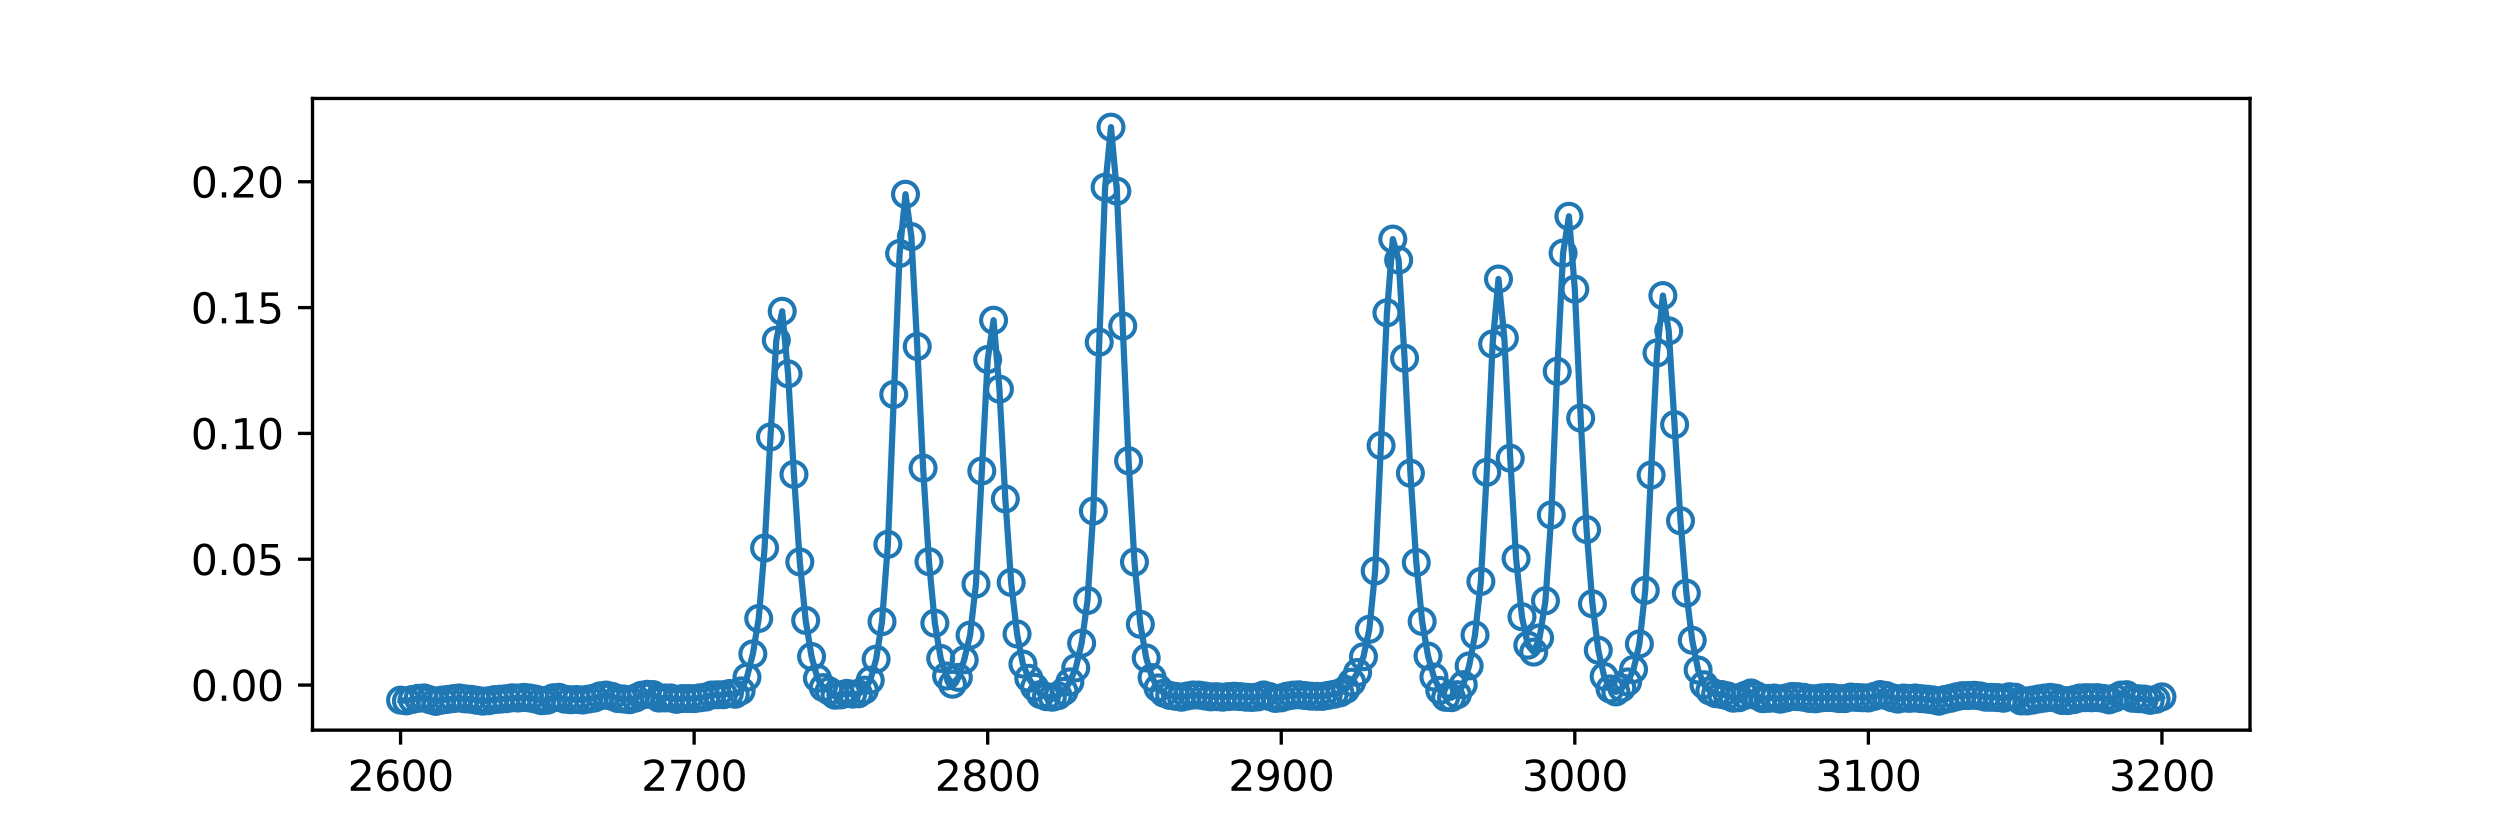 <?xml version="1.0" encoding="utf-8" standalone="no"?>
<!DOCTYPE svg PUBLIC "-//W3C//DTD SVG 1.1//EN"
  "http://www.w3.org/Graphics/SVG/1.1/DTD/svg11.dtd">
<svg xmlns:xlink="http://www.w3.org/1999/xlink" width="601.2pt" height="197.28pt" viewBox="0 0 601.2 197.28" xmlns="http://www.w3.org/2000/svg" version="1.1">
 <defs>
  <style type="text/css">*{stroke-linejoin: round; stroke-linecap: butt}</style>
 </defs>
 <g id="figure_1">
  <g id="patch_1">
   <path d="M 0 197.28 
L 601.2 197.28 
L 601.2 0 
L 0 0 
z
" style="fill: #ffffff"/>
  </g>
  <g id="axes_1">
   <g id="patch_2">
    <path d="M 75.15 175.579 
L 541.08 175.579 
L 541.08 23.674 
L 75.15 23.674 
z
" style="fill: #ffffff"/>
   </g>
   <g id="matplotlib.axis_1">
    <g id="xtick_1">
     <g id="line2d_1">
      <defs>
       <path id="m919a2a0fc0" d="M 0 0 
L 0 3.5 
" style="stroke: #000000; stroke-width: 0.8"/>
      </defs>
      <g>
       <use xlink:href="#m919a2a0fc0" x="96.329" y="175.579" style="stroke: #000000; stroke-width: 0.8"/>
      </g>
     </g>
     <g id="text_1">
      <!-- 2600 -->
      <g transform="translate(83.604 190.178)scale(0.1 -0.1)">
       <defs>
        <path id="DejaVuSans-32" d="M 1228 531 
L 3431 531 
L 3431 0 
L 469 0 
L 469 531 
Q 828 903 1448 1529 
Q 2069 2156 2228 2338 
Q 2531 2678 2651 2914 
Q 2772 3150 2772 3378 
Q 2772 3750 2511 3984 
Q 2250 4219 1831 4219 
Q 1534 4219 1204 4116 
Q 875 4013 500 3803 
L 500 4441 
Q 881 4594 1212 4672 
Q 1544 4750 1819 4750 
Q 2544 4750 2975 4387 
Q 3406 4025 3406 3419 
Q 3406 3131 3298 2873 
Q 3191 2616 2906 2266 
Q 2828 2175 2409 1742 
Q 1991 1309 1228 531 
z
" transform="scale(0.016)"/>
        <path id="DejaVuSans-36" d="M 2113 2584 
Q 1688 2584 1439 2293 
Q 1191 2003 1191 1497 
Q 1191 994 1439 701 
Q 1688 409 2113 409 
Q 2538 409 2786 701 
Q 3034 994 3034 1497 
Q 3034 2003 2786 2293 
Q 2538 2584 2113 2584 
z
M 3366 4563 
L 3366 3988 
Q 3128 4100 2886 4159 
Q 2644 4219 2406 4219 
Q 1781 4219 1451 3797 
Q 1122 3375 1075 2522 
Q 1259 2794 1537 2939 
Q 1816 3084 2150 3084 
Q 2853 3084 3261 2657 
Q 3669 2231 3669 1497 
Q 3669 778 3244 343 
Q 2819 -91 2113 -91 
Q 1303 -91 875 529 
Q 447 1150 447 2328 
Q 447 3434 972 4092 
Q 1497 4750 2381 4750 
Q 2619 4750 2861 4703 
Q 3103 4656 3366 4563 
z
" transform="scale(0.016)"/>
        <path id="DejaVuSans-30" d="M 2034 4250 
Q 1547 4250 1301 3770 
Q 1056 3291 1056 2328 
Q 1056 1369 1301 889 
Q 1547 409 2034 409 
Q 2525 409 2770 889 
Q 3016 1369 3016 2328 
Q 3016 3291 2770 3770 
Q 2525 4250 2034 4250 
z
M 2034 4750 
Q 2819 4750 3233 4129 
Q 3647 3509 3647 2328 
Q 3647 1150 3233 529 
Q 2819 -91 2034 -91 
Q 1250 -91 836 529 
Q 422 1150 422 2328 
Q 422 3509 836 4129 
Q 1250 4750 2034 4750 
z
" transform="scale(0.016)"/>
       </defs>
       <use xlink:href="#DejaVuSans-32"/>
       <use xlink:href="#DejaVuSans-36" x="63.623"/>
       <use xlink:href="#DejaVuSans-30" x="127.246"/>
       <use xlink:href="#DejaVuSans-30" x="190.869"/>
      </g>
     </g>
    </g>
    <g id="xtick_2">
     <g id="line2d_2">
      <g>
       <use xlink:href="#m919a2a0fc0" x="166.924" y="175.579" style="stroke: #000000; stroke-width: 0.8"/>
      </g>
     </g>
     <g id="text_2">
      <!-- 2700 -->
      <g transform="translate(154.199 190.178)scale(0.1 -0.1)">
       <defs>
        <path id="DejaVuSans-37" d="M 525 4666 
L 3525 4666 
L 3525 4397 
L 1831 0 
L 1172 0 
L 2766 4134 
L 525 4134 
L 525 4666 
z
" transform="scale(0.016)"/>
       </defs>
       <use xlink:href="#DejaVuSans-32"/>
       <use xlink:href="#DejaVuSans-37" x="63.623"/>
       <use xlink:href="#DejaVuSans-30" x="127.246"/>
       <use xlink:href="#DejaVuSans-30" x="190.869"/>
      </g>
     </g>
    </g>
    <g id="xtick_3">
     <g id="line2d_3">
      <g>
       <use xlink:href="#m919a2a0fc0" x="237.52" y="175.579" style="stroke: #000000; stroke-width: 0.8"/>
      </g>
     </g>
     <g id="text_3">
      <!-- 2800 -->
      <g transform="translate(224.795 190.178)scale(0.1 -0.1)">
       <defs>
        <path id="DejaVuSans-38" d="M 2034 2216 
Q 1584 2216 1326 1975 
Q 1069 1734 1069 1313 
Q 1069 891 1326 650 
Q 1584 409 2034 409 
Q 2484 409 2743 651 
Q 3003 894 3003 1313 
Q 3003 1734 2745 1975 
Q 2488 2216 2034 2216 
z
M 1403 2484 
Q 997 2584 770 2862 
Q 544 3141 544 3541 
Q 544 4100 942 4425 
Q 1341 4750 2034 4750 
Q 2731 4750 3128 4425 
Q 3525 4100 3525 3541 
Q 3525 3141 3298 2862 
Q 3072 2584 2669 2484 
Q 3125 2378 3379 2068 
Q 3634 1759 3634 1313 
Q 3634 634 3220 271 
Q 2806 -91 2034 -91 
Q 1263 -91 848 271 
Q 434 634 434 1313 
Q 434 1759 690 2068 
Q 947 2378 1403 2484 
z
M 1172 3481 
Q 1172 3119 1398 2916 
Q 1625 2713 2034 2713 
Q 2441 2713 2670 2916 
Q 2900 3119 2900 3481 
Q 2900 3844 2670 4047 
Q 2441 4250 2034 4250 
Q 1625 4250 1398 4047 
Q 1172 3844 1172 3481 
z
" transform="scale(0.016)"/>
       </defs>
       <use xlink:href="#DejaVuSans-32"/>
       <use xlink:href="#DejaVuSans-38" x="63.623"/>
       <use xlink:href="#DejaVuSans-30" x="127.246"/>
       <use xlink:href="#DejaVuSans-30" x="190.869"/>
      </g>
     </g>
    </g>
    <g id="xtick_4">
     <g id="line2d_4">
      <g>
       <use xlink:href="#m919a2a0fc0" x="308.115" y="175.579" style="stroke: #000000; stroke-width: 0.8"/>
      </g>
     </g>
     <g id="text_4">
      <!-- 2900 -->
      <g transform="translate(295.39 190.178)scale(0.1 -0.1)">
       <defs>
        <path id="DejaVuSans-39" d="M 703 97 
L 703 672 
Q 941 559 1184 500 
Q 1428 441 1663 441 
Q 2288 441 2617 861 
Q 2947 1281 2994 2138 
Q 2813 1869 2534 1725 
Q 2256 1581 1919 1581 
Q 1219 1581 811 2004 
Q 403 2428 403 3163 
Q 403 3881 828 4315 
Q 1253 4750 1959 4750 
Q 2769 4750 3195 4129 
Q 3622 3509 3622 2328 
Q 3622 1225 3098 567 
Q 2575 -91 1691 -91 
Q 1453 -91 1209 -44 
Q 966 3 703 97 
z
M 1959 2075 
Q 2384 2075 2632 2365 
Q 2881 2656 2881 3163 
Q 2881 3666 2632 3958 
Q 2384 4250 1959 4250 
Q 1534 4250 1286 3958 
Q 1038 3666 1038 3163 
Q 1038 2656 1286 2365 
Q 1534 2075 1959 2075 
z
" transform="scale(0.016)"/>
       </defs>
       <use xlink:href="#DejaVuSans-32"/>
       <use xlink:href="#DejaVuSans-39" x="63.623"/>
       <use xlink:href="#DejaVuSans-30" x="127.246"/>
       <use xlink:href="#DejaVuSans-30" x="190.869"/>
      </g>
     </g>
    </g>
    <g id="xtick_5">
     <g id="line2d_5">
      <g>
       <use xlink:href="#m919a2a0fc0" x="378.71" y="175.579" style="stroke: #000000; stroke-width: 0.8"/>
      </g>
     </g>
     <g id="text_5">
      <!-- 3000 -->
      <g transform="translate(365.985 190.178)scale(0.1 -0.1)">
       <defs>
        <path id="DejaVuSans-33" d="M 2597 2516 
Q 3050 2419 3304 2112 
Q 3559 1806 3559 1356 
Q 3559 666 3084 287 
Q 2609 -91 1734 -91 
Q 1441 -91 1130 -33 
Q 819 25 488 141 
L 488 750 
Q 750 597 1062 519 
Q 1375 441 1716 441 
Q 2309 441 2620 675 
Q 2931 909 2931 1356 
Q 2931 1769 2642 2001 
Q 2353 2234 1838 2234 
L 1294 2234 
L 1294 2753 
L 1863 2753 
Q 2328 2753 2575 2939 
Q 2822 3125 2822 3475 
Q 2822 3834 2567 4026 
Q 2313 4219 1838 4219 
Q 1578 4219 1281 4162 
Q 984 4106 628 3988 
L 628 4550 
Q 988 4650 1302 4700 
Q 1616 4750 1894 4750 
Q 2613 4750 3031 4423 
Q 3450 4097 3450 3541 
Q 3450 3153 3228 2886 
Q 3006 2619 2597 2516 
z
" transform="scale(0.016)"/>
       </defs>
       <use xlink:href="#DejaVuSans-33"/>
       <use xlink:href="#DejaVuSans-30" x="63.623"/>
       <use xlink:href="#DejaVuSans-30" x="127.246"/>
       <use xlink:href="#DejaVuSans-30" x="190.869"/>
      </g>
     </g>
    </g>
    <g id="xtick_6">
     <g id="line2d_6">
      <g>
       <use xlink:href="#m919a2a0fc0" x="449.306" y="175.579" style="stroke: #000000; stroke-width: 0.8"/>
      </g>
     </g>
     <g id="text_6">
      <!-- 3100 -->
      <g transform="translate(436.581 190.178)scale(0.1 -0.1)">
       <defs>
        <path id="DejaVuSans-31" d="M 794 531 
L 1825 531 
L 1825 4091 
L 703 3866 
L 703 4441 
L 1819 4666 
L 2450 4666 
L 2450 531 
L 3481 531 
L 3481 0 
L 794 0 
L 794 531 
z
" transform="scale(0.016)"/>
       </defs>
       <use xlink:href="#DejaVuSans-33"/>
       <use xlink:href="#DejaVuSans-31" x="63.623"/>
       <use xlink:href="#DejaVuSans-30" x="127.246"/>
       <use xlink:href="#DejaVuSans-30" x="190.869"/>
      </g>
     </g>
    </g>
    <g id="xtick_7">
     <g id="line2d_7">
      <g>
       <use xlink:href="#m919a2a0fc0" x="519.901" y="175.579" style="stroke: #000000; stroke-width: 0.8"/>
      </g>
     </g>
     <g id="text_7">
      <!-- 3200 -->
      <g transform="translate(507.176 190.178)scale(0.1 -0.1)">
       <use xlink:href="#DejaVuSans-33"/>
       <use xlink:href="#DejaVuSans-32" x="63.623"/>
       <use xlink:href="#DejaVuSans-30" x="127.246"/>
       <use xlink:href="#DejaVuSans-30" x="190.869"/>
      </g>
     </g>
    </g>
   </g>
   <g id="matplotlib.axis_2">
    <g id="ytick_1">
     <g id="line2d_8">
      <defs>
       <path id="mb3d30b6d94" d="M 0 0 
L -3.5 0 
" style="stroke: #000000; stroke-width: 0.8"/>
      </defs>
      <g>
       <use xlink:href="#mb3d30b6d94" x="75.15" y="164.743" style="stroke: #000000; stroke-width: 0.8"/>
      </g>
     </g>
     <g id="text_8">
      <!-- 0.00 -->
      <g transform="translate(45.884 168.542)scale(0.1 -0.1)">
       <defs>
        <path id="DejaVuSans-2e" d="M 684 794 
L 1344 794 
L 1344 0 
L 684 0 
L 684 794 
z
" transform="scale(0.016)"/>
       </defs>
       <use xlink:href="#DejaVuSans-30"/>
       <use xlink:href="#DejaVuSans-2e" x="63.623"/>
       <use xlink:href="#DejaVuSans-30" x="95.41"/>
       <use xlink:href="#DejaVuSans-30" x="159.033"/>
      </g>
     </g>
    </g>
    <g id="ytick_2">
     <g id="line2d_9">
      <g>
       <use xlink:href="#mb3d30b6d94" x="75.15" y="134.485" style="stroke: #000000; stroke-width: 0.8"/>
      </g>
     </g>
     <g id="text_9">
      <!-- 0.05 -->
      <g transform="translate(45.884 138.284)scale(0.1 -0.1)">
       <defs>
        <path id="DejaVuSans-35" d="M 691 4666 
L 3169 4666 
L 3169 4134 
L 1269 4134 
L 1269 2991 
Q 1406 3038 1543 3061 
Q 1681 3084 1819 3084 
Q 2600 3084 3056 2656 
Q 3513 2228 3513 1497 
Q 3513 744 3044 326 
Q 2575 -91 1722 -91 
Q 1428 -91 1123 -41 
Q 819 9 494 109 
L 494 744 
Q 775 591 1075 516 
Q 1375 441 1709 441 
Q 2250 441 2565 725 
Q 2881 1009 2881 1497 
Q 2881 1984 2565 2268 
Q 2250 2553 1709 2553 
Q 1456 2553 1204 2497 
Q 953 2441 691 2322 
L 691 4666 
z
" transform="scale(0.016)"/>
       </defs>
       <use xlink:href="#DejaVuSans-30"/>
       <use xlink:href="#DejaVuSans-2e" x="63.623"/>
       <use xlink:href="#DejaVuSans-30" x="95.41"/>
       <use xlink:href="#DejaVuSans-35" x="159.033"/>
      </g>
     </g>
    </g>
    <g id="ytick_3">
     <g id="line2d_10">
      <g>
       <use xlink:href="#mb3d30b6d94" x="75.15" y="104.226" style="stroke: #000000; stroke-width: 0.8"/>
      </g>
     </g>
     <g id="text_10">
      <!-- 0.10 -->
      <g transform="translate(45.884 108.026)scale(0.1 -0.1)">
       <use xlink:href="#DejaVuSans-30"/>
       <use xlink:href="#DejaVuSans-2e" x="63.623"/>
       <use xlink:href="#DejaVuSans-31" x="95.41"/>
       <use xlink:href="#DejaVuSans-30" x="159.033"/>
      </g>
     </g>
    </g>
    <g id="ytick_4">
     <g id="line2d_11">
      <g>
       <use xlink:href="#mb3d30b6d94" x="75.15" y="73.968" style="stroke: #000000; stroke-width: 0.8"/>
      </g>
     </g>
     <g id="text_11">
      <!-- 0.15 -->
      <g transform="translate(45.884 77.767)scale(0.1 -0.1)">
       <use xlink:href="#DejaVuSans-30"/>
       <use xlink:href="#DejaVuSans-2e" x="63.623"/>
       <use xlink:href="#DejaVuSans-31" x="95.41"/>
       <use xlink:href="#DejaVuSans-35" x="159.033"/>
      </g>
     </g>
    </g>
    <g id="ytick_5">
     <g id="line2d_12">
      <g>
       <use xlink:href="#mb3d30b6d94" x="75.15" y="43.71" style="stroke: #000000; stroke-width: 0.8"/>
      </g>
     </g>
     <g id="text_12">
      <!-- 0.20 -->
      <g transform="translate(45.884 47.509)scale(0.1 -0.1)">
       <use xlink:href="#DejaVuSans-30"/>
       <use xlink:href="#DejaVuSans-2e" x="63.623"/>
       <use xlink:href="#DejaVuSans-32" x="95.41"/>
       <use xlink:href="#DejaVuSans-30" x="159.033"/>
      </g>
     </g>
    </g>
   </g>
   <g id="line2d_13">
    <path d="M 96.329 168.368 
L 97.741 168.551 
L 100.564 167.929 
L 101.976 167.83 
L 104.8 168.674 
L 106.212 168.364 
L 110.448 167.844 
L 111.86 168.069 
L 113.272 168.159 
L 116.095 168.622 
L 117.507 168.513 
L 118.919 168.24 
L 125.979 167.703 
L 127.391 167.852 
L 128.803 168.114 
L 130.214 168.506 
L 131.626 168.389 
L 133.038 167.798 
L 134.45 167.694 
L 135.862 168.151 
L 137.274 168.279 
L 138.686 168.214 
L 140.098 168.341 
L 142.922 167.871 
L 144.334 167.323 
L 145.745 167.144 
L 147.157 167.45 
L 148.569 167.991 
L 151.393 168.269 
L 152.805 167.873 
L 154.217 167.199 
L 155.629 166.96 
L 157.041 167.025 
L 158.453 167.873 
L 161.276 167.843 
L 162.688 168.19 
L 164.1 167.98 
L 166.924 168.015 
L 169.748 167.627 
L 171.16 167.13 
L 173.984 167.076 
L 175.396 166.773 
L 176.807 166.96 
L 178.219 166.137 
L 179.631 162.858 
L 181.043 157.262 
L 182.455 148.737 
L 183.867 131.787 
L 185.279 105.08 
L 186.691 81.818 
L 188.103 74.854 
L 189.515 89.902 
L 190.927 114.074 
L 192.338 135.126 
L 193.75 149.192 
L 195.162 157.881 
L 196.574 163.108 
L 197.986 165.348 
L 199.398 166.155 
L 200.81 167.185 
L 202.222 167.121 
L 203.634 166.743 
L 205.046 166.929 
L 206.458 166.847 
L 207.869 165.963 
L 209.281 163.58 
L 210.693 158.52 
L 212.105 149.501 
L 213.517 130.904 
L 216.341 60.954 
L 217.753 46.71 
L 219.165 56.901 
L 220.577 83.324 
L 221.989 112.567 
L 223.4 135.066 
L 224.812 149.856 
L 226.224 158.337 
L 227.636 162.561 
L 229.048 164.545 
L 230.46 162.899 
L 231.872 158.674 
L 233.284 152.73 
L 234.696 140.446 
L 237.52 86.45 
L 238.931 77.009 
L 240.343 93.583 
L 241.755 119.985 
L 243.167 140.062 
L 244.579 152.446 
L 245.991 159.693 
L 247.403 163.108 
L 248.815 165.276 
L 250.227 167.026 
L 251.639 167.544 
L 253.051 167.673 
L 254.462 167.311 
L 255.874 166.265 
L 257.286 163.983 
L 258.698 160.614 
L 260.11 154.676 
L 261.522 144.416 
L 262.934 122.882 
L 264.346 82.296 
L 265.758 45.027 
L 267.17 30.578 
L 268.582 45.963 
L 271.405 110.809 
L 272.817 135.157 
L 274.229 150.133 
L 275.641 158.225 
L 277.053 162.939 
L 278.465 165.43 
L 279.877 166.693 
L 281.289 167.232 
L 284.113 167.673 
L 286.936 167.125 
L 288.348 167.154 
L 291.172 167.589 
L 292.584 167.535 
L 293.996 167.666 
L 296.82 167.42 
L 301.055 167.726 
L 302.467 167.607 
L 303.879 167.114 
L 306.703 167.964 
L 308.115 167.822 
L 309.527 167.407 
L 310.939 167.167 
L 312.351 167.081 
L 315.175 167.414 
L 317.998 167.465 
L 322.234 166.634 
L 323.646 165.815 
L 325.058 164.054 
L 326.47 161.727 
L 327.882 157.929 
L 329.294 151.336 
L 330.706 137.307 
L 333.529 75.228 
L 334.941 57.496 
L 336.353 62.536 
L 337.765 86.135 
L 339.177 113.801 
L 340.589 135.276 
L 342.001 149.441 
L 343.413 157.767 
L 344.825 162.803 
L 346.237 166.029 
L 347.648 167.702 
L 349.06 167.778 
L 350.472 167.051 
L 351.884 164.643 
L 353.296 160.135 
L 354.708 152.698 
L 356.12 139.828 
L 357.532 113.588 
L 358.944 82.721 
L 360.356 67.096 
L 361.768 81.3 
L 363.179 110.185 
L 364.591 134.305 
L 366.003 148.319 
L 367.415 155.158 
L 368.827 156.819 
L 370.239 153.398 
L 371.651 144.478 
L 373.063 123.827 
L 374.475 89.302 
L 375.887 60.869 
L 377.299 52.009 
L 378.71 69.536 
L 380.122 100.533 
L 381.534 127.341 
L 382.946 145.202 
L 384.358 156.356 
L 385.77 162.664 
L 387.182 165.669 
L 388.594 166.4 
L 390.006 165.435 
L 391.418 163.992 
L 392.83 160.981 
L 394.241 154.849 
L 395.653 141.971 
L 398.477 84.869 
L 399.889 71.082 
L 401.301 79.567 
L 404.125 125.231 
L 405.537 142.641 
L 406.949 153.972 
L 408.361 161.117 
L 409.772 164.667 
L 411.184 166.163 
L 412.596 166.814 
L 414.008 167.009 
L 415.42 167.341 
L 416.832 167.903 
L 418.244 167.792 
L 421.068 166.638 
L 423.892 168.021 
L 426.715 167.858 
L 428.127 168.14 
L 430.951 167.472 
L 433.775 167.684 
L 435.187 167.974 
L 436.599 168.049 
L 438.011 167.819 
L 439.423 167.742 
L 440.834 167.781 
L 442.246 167.998 
L 443.658 168.003 
L 445.07 167.625 
L 449.306 167.845 
L 452.13 167.019 
L 453.542 167.25 
L 454.954 167.77 
L 456.365 168.127 
L 457.777 167.861 
L 459.189 167.949 
L 460.601 167.844 
L 466.249 168.635 
L 467.661 168.22 
L 471.896 167.282 
L 474.72 167.201 
L 476.132 167.341 
L 477.544 167.675 
L 480.368 167.75 
L 481.78 167.915 
L 483.192 167.543 
L 484.604 167.663 
L 486.016 168.559 
L 487.427 168.578 
L 493.075 167.698 
L 494.487 167.902 
L 495.899 168.456 
L 497.311 168.491 
L 498.723 168.249 
L 500.135 167.851 
L 502.958 167.803 
L 504.37 167.759 
L 505.782 167.942 
L 507.194 168.308 
L 508.606 167.827 
L 510.018 167.154 
L 511.43 167.057 
L 512.842 167.921 
L 515.666 168.108 
L 517.078 168.424 
L 518.489 168.172 
L 519.901 167.576 
L 519.901 167.576 
" clip-path="url(#pe027b6ba49)" style="fill: none; stroke: #1f77b4; stroke-width: 1.5; stroke-linecap: square"/>
    <defs>
     <path id="m8b5e054d2e" d="M 0 3 
C 0.796 3 1.559 2.684 2.121 2.121 
C 2.684 1.559 3 0.796 3 0 
C 3 -0.796 2.684 -1.559 2.121 -2.121 
C 1.559 -2.684 0.796 -3 0 -3 
C -0.796 -3 -1.559 -2.684 -2.121 -2.121 
C -2.684 -1.559 -3 -0.796 -3 0 
C -3 0.796 -2.684 1.559 -2.121 2.121 
C -1.559 2.684 -0.796 3 0 3 
z
" style="stroke: #1f77b4"/>
    </defs>
    <g clip-path="url(#pe027b6ba49)">
     <use xlink:href="#m8b5e054d2e" x="96.329" y="168.368" style="fill-opacity: 0; stroke: #1f77b4"/>
     <use xlink:href="#m8b5e054d2e" x="97.741" y="168.551" style="fill-opacity: 0; stroke: #1f77b4"/>
     <use xlink:href="#m8b5e054d2e" x="99.152" y="168.204" style="fill-opacity: 0; stroke: #1f77b4"/>
     <use xlink:href="#m8b5e054d2e" x="100.564" y="167.929" style="fill-opacity: 0; stroke: #1f77b4"/>
     <use xlink:href="#m8b5e054d2e" x="101.976" y="167.83" style="fill-opacity: 0; stroke: #1f77b4"/>
     <use xlink:href="#m8b5e054d2e" x="103.388" y="168.282" style="fill-opacity: 0; stroke: #1f77b4"/>
     <use xlink:href="#m8b5e054d2e" x="104.8" y="168.674" style="fill-opacity: 0; stroke: #1f77b4"/>
     <use xlink:href="#m8b5e054d2e" x="106.212" y="168.364" style="fill-opacity: 0; stroke: #1f77b4"/>
     <use xlink:href="#m8b5e054d2e" x="107.624" y="168.193" style="fill-opacity: 0; stroke: #1f77b4"/>
     <use xlink:href="#m8b5e054d2e" x="109.036" y="167.998" style="fill-opacity: 0; stroke: #1f77b4"/>
     <use xlink:href="#m8b5e054d2e" x="110.448" y="167.844" style="fill-opacity: 0; stroke: #1f77b4"/>
     <use xlink:href="#m8b5e054d2e" x="111.86" y="168.069" style="fill-opacity: 0; stroke: #1f77b4"/>
     <use xlink:href="#m8b5e054d2e" x="113.272" y="168.159" style="fill-opacity: 0; stroke: #1f77b4"/>
     <use xlink:href="#m8b5e054d2e" x="114.683" y="168.403" style="fill-opacity: 0; stroke: #1f77b4"/>
     <use xlink:href="#m8b5e054d2e" x="116.095" y="168.622" style="fill-opacity: 0; stroke: #1f77b4"/>
     <use xlink:href="#m8b5e054d2e" x="117.507" y="168.513" style="fill-opacity: 0; stroke: #1f77b4"/>
     <use xlink:href="#m8b5e054d2e" x="118.919" y="168.24" style="fill-opacity: 0; stroke: #1f77b4"/>
     <use xlink:href="#m8b5e054d2e" x="120.331" y="168.128" style="fill-opacity: 0; stroke: #1f77b4"/>
     <use xlink:href="#m8b5e054d2e" x="121.743" y="168.028" style="fill-opacity: 0; stroke: #1f77b4"/>
     <use xlink:href="#m8b5e054d2e" x="123.155" y="167.801" style="fill-opacity: 0; stroke: #1f77b4"/>
     <use xlink:href="#m8b5e054d2e" x="124.567" y="167.866" style="fill-opacity: 0; stroke: #1f77b4"/>
     <use xlink:href="#m8b5e054d2e" x="125.979" y="167.703" style="fill-opacity: 0; stroke: #1f77b4"/>
     <use xlink:href="#m8b5e054d2e" x="127.391" y="167.852" style="fill-opacity: 0; stroke: #1f77b4"/>
     <use xlink:href="#m8b5e054d2e" x="128.803" y="168.114" style="fill-opacity: 0; stroke: #1f77b4"/>
     <use xlink:href="#m8b5e054d2e" x="130.214" y="168.506" style="fill-opacity: 0; stroke: #1f77b4"/>
     <use xlink:href="#m8b5e054d2e" x="131.626" y="168.389" style="fill-opacity: 0; stroke: #1f77b4"/>
     <use xlink:href="#m8b5e054d2e" x="133.038" y="167.798" style="fill-opacity: 0; stroke: #1f77b4"/>
     <use xlink:href="#m8b5e054d2e" x="134.45" y="167.694" style="fill-opacity: 0; stroke: #1f77b4"/>
     <use xlink:href="#m8b5e054d2e" x="135.862" y="168.151" style="fill-opacity: 0; stroke: #1f77b4"/>
     <use xlink:href="#m8b5e054d2e" x="137.274" y="168.279" style="fill-opacity: 0; stroke: #1f77b4"/>
     <use xlink:href="#m8b5e054d2e" x="138.686" y="168.214" style="fill-opacity: 0; stroke: #1f77b4"/>
     <use xlink:href="#m8b5e054d2e" x="140.098" y="168.341" style="fill-opacity: 0; stroke: #1f77b4"/>
     <use xlink:href="#m8b5e054d2e" x="141.51" y="168.117" style="fill-opacity: 0; stroke: #1f77b4"/>
     <use xlink:href="#m8b5e054d2e" x="142.922" y="167.871" style="fill-opacity: 0; stroke: #1f77b4"/>
     <use xlink:href="#m8b5e054d2e" x="144.334" y="167.323" style="fill-opacity: 0; stroke: #1f77b4"/>
     <use xlink:href="#m8b5e054d2e" x="145.745" y="167.144" style="fill-opacity: 0; stroke: #1f77b4"/>
     <use xlink:href="#m8b5e054d2e" x="147.157" y="167.45" style="fill-opacity: 0; stroke: #1f77b4"/>
     <use xlink:href="#m8b5e054d2e" x="148.569" y="167.991" style="fill-opacity: 0; stroke: #1f77b4"/>
     <use xlink:href="#m8b5e054d2e" x="149.981" y="168.102" style="fill-opacity: 0; stroke: #1f77b4"/>
     <use xlink:href="#m8b5e054d2e" x="151.393" y="168.269" style="fill-opacity: 0; stroke: #1f77b4"/>
     <use xlink:href="#m8b5e054d2e" x="152.805" y="167.873" style="fill-opacity: 0; stroke: #1f77b4"/>
     <use xlink:href="#m8b5e054d2e" x="154.217" y="167.199" style="fill-opacity: 0; stroke: #1f77b4"/>
     <use xlink:href="#m8b5e054d2e" x="155.629" y="166.96" style="fill-opacity: 0; stroke: #1f77b4"/>
     <use xlink:href="#m8b5e054d2e" x="157.041" y="167.025" style="fill-opacity: 0; stroke: #1f77b4"/>
     <use xlink:href="#m8b5e054d2e" x="158.453" y="167.873" style="fill-opacity: 0; stroke: #1f77b4"/>
     <use xlink:href="#m8b5e054d2e" x="159.865" y="167.841" style="fill-opacity: 0; stroke: #1f77b4"/>
     <use xlink:href="#m8b5e054d2e" x="161.276" y="167.843" style="fill-opacity: 0; stroke: #1f77b4"/>
     <use xlink:href="#m8b5e054d2e" x="162.688" y="168.19" style="fill-opacity: 0; stroke: #1f77b4"/>
     <use xlink:href="#m8b5e054d2e" x="164.1" y="167.98" style="fill-opacity: 0; stroke: #1f77b4"/>
     <use xlink:href="#m8b5e054d2e" x="165.512" y="167.985" style="fill-opacity: 0; stroke: #1f77b4"/>
     <use xlink:href="#m8b5e054d2e" x="166.924" y="168.015" style="fill-opacity: 0; stroke: #1f77b4"/>
     <use xlink:href="#m8b5e054d2e" x="168.336" y="167.809" style="fill-opacity: 0; stroke: #1f77b4"/>
     <use xlink:href="#m8b5e054d2e" x="169.748" y="167.627" style="fill-opacity: 0; stroke: #1f77b4"/>
     <use xlink:href="#m8b5e054d2e" x="171.16" y="167.13" style="fill-opacity: 0; stroke: #1f77b4"/>
     <use xlink:href="#m8b5e054d2e" x="172.572" y="167.082" style="fill-opacity: 0; stroke: #1f77b4"/>
     <use xlink:href="#m8b5e054d2e" x="173.984" y="167.076" style="fill-opacity: 0; stroke: #1f77b4"/>
     <use xlink:href="#m8b5e054d2e" x="175.396" y="166.773" style="fill-opacity: 0; stroke: #1f77b4"/>
     <use xlink:href="#m8b5e054d2e" x="176.807" y="166.96" style="fill-opacity: 0; stroke: #1f77b4"/>
     <use xlink:href="#m8b5e054d2e" x="178.219" y="166.137" style="fill-opacity: 0; stroke: #1f77b4"/>
     <use xlink:href="#m8b5e054d2e" x="179.631" y="162.858" style="fill-opacity: 0; stroke: #1f77b4"/>
     <use xlink:href="#m8b5e054d2e" x="181.043" y="157.262" style="fill-opacity: 0; stroke: #1f77b4"/>
     <use xlink:href="#m8b5e054d2e" x="182.455" y="148.737" style="fill-opacity: 0; stroke: #1f77b4"/>
     <use xlink:href="#m8b5e054d2e" x="183.867" y="131.787" style="fill-opacity: 0; stroke: #1f77b4"/>
     <use xlink:href="#m8b5e054d2e" x="185.279" y="105.08" style="fill-opacity: 0; stroke: #1f77b4"/>
     <use xlink:href="#m8b5e054d2e" x="186.691" y="81.818" style="fill-opacity: 0; stroke: #1f77b4"/>
     <use xlink:href="#m8b5e054d2e" x="188.103" y="74.854" style="fill-opacity: 0; stroke: #1f77b4"/>
     <use xlink:href="#m8b5e054d2e" x="189.515" y="89.902" style="fill-opacity: 0; stroke: #1f77b4"/>
     <use xlink:href="#m8b5e054d2e" x="190.927" y="114.074" style="fill-opacity: 0; stroke: #1f77b4"/>
     <use xlink:href="#m8b5e054d2e" x="192.338" y="135.126" style="fill-opacity: 0; stroke: #1f77b4"/>
     <use xlink:href="#m8b5e054d2e" x="193.75" y="149.192" style="fill-opacity: 0; stroke: #1f77b4"/>
     <use xlink:href="#m8b5e054d2e" x="195.162" y="157.881" style="fill-opacity: 0; stroke: #1f77b4"/>
     <use xlink:href="#m8b5e054d2e" x="196.574" y="163.108" style="fill-opacity: 0; stroke: #1f77b4"/>
     <use xlink:href="#m8b5e054d2e" x="197.986" y="165.348" style="fill-opacity: 0; stroke: #1f77b4"/>
     <use xlink:href="#m8b5e054d2e" x="199.398" y="166.155" style="fill-opacity: 0; stroke: #1f77b4"/>
     <use xlink:href="#m8b5e054d2e" x="200.81" y="167.185" style="fill-opacity: 0; stroke: #1f77b4"/>
     <use xlink:href="#m8b5e054d2e" x="202.222" y="167.121" style="fill-opacity: 0; stroke: #1f77b4"/>
     <use xlink:href="#m8b5e054d2e" x="203.634" y="166.743" style="fill-opacity: 0; stroke: #1f77b4"/>
     <use xlink:href="#m8b5e054d2e" x="205.046" y="166.929" style="fill-opacity: 0; stroke: #1f77b4"/>
     <use xlink:href="#m8b5e054d2e" x="206.458" y="166.847" style="fill-opacity: 0; stroke: #1f77b4"/>
     <use xlink:href="#m8b5e054d2e" x="207.869" y="165.963" style="fill-opacity: 0; stroke: #1f77b4"/>
     <use xlink:href="#m8b5e054d2e" x="209.281" y="163.58" style="fill-opacity: 0; stroke: #1f77b4"/>
     <use xlink:href="#m8b5e054d2e" x="210.693" y="158.52" style="fill-opacity: 0; stroke: #1f77b4"/>
     <use xlink:href="#m8b5e054d2e" x="212.105" y="149.501" style="fill-opacity: 0; stroke: #1f77b4"/>
     <use xlink:href="#m8b5e054d2e" x="213.517" y="130.904" style="fill-opacity: 0; stroke: #1f77b4"/>
     <use xlink:href="#m8b5e054d2e" x="214.929" y="94.853" style="fill-opacity: 0; stroke: #1f77b4"/>
     <use xlink:href="#m8b5e054d2e" x="216.341" y="60.954" style="fill-opacity: 0; stroke: #1f77b4"/>
     <use xlink:href="#m8b5e054d2e" x="217.753" y="46.71" style="fill-opacity: 0; stroke: #1f77b4"/>
     <use xlink:href="#m8b5e054d2e" x="219.165" y="56.901" style="fill-opacity: 0; stroke: #1f77b4"/>
     <use xlink:href="#m8b5e054d2e" x="220.577" y="83.324" style="fill-opacity: 0; stroke: #1f77b4"/>
     <use xlink:href="#m8b5e054d2e" x="221.989" y="112.567" style="fill-opacity: 0; stroke: #1f77b4"/>
     <use xlink:href="#m8b5e054d2e" x="223.4" y="135.066" style="fill-opacity: 0; stroke: #1f77b4"/>
     <use xlink:href="#m8b5e054d2e" x="224.812" y="149.856" style="fill-opacity: 0; stroke: #1f77b4"/>
     <use xlink:href="#m8b5e054d2e" x="226.224" y="158.337" style="fill-opacity: 0; stroke: #1f77b4"/>
     <use xlink:href="#m8b5e054d2e" x="227.636" y="162.561" style="fill-opacity: 0; stroke: #1f77b4"/>
     <use xlink:href="#m8b5e054d2e" x="229.048" y="164.545" style="fill-opacity: 0; stroke: #1f77b4"/>
     <use xlink:href="#m8b5e054d2e" x="230.46" y="162.899" style="fill-opacity: 0; stroke: #1f77b4"/>
     <use xlink:href="#m8b5e054d2e" x="231.872" y="158.674" style="fill-opacity: 0; stroke: #1f77b4"/>
     <use xlink:href="#m8b5e054d2e" x="233.284" y="152.73" style="fill-opacity: 0; stroke: #1f77b4"/>
     <use xlink:href="#m8b5e054d2e" x="234.696" y="140.446" style="fill-opacity: 0; stroke: #1f77b4"/>
     <use xlink:href="#m8b5e054d2e" x="236.108" y="113.261" style="fill-opacity: 0; stroke: #1f77b4"/>
     <use xlink:href="#m8b5e054d2e" x="237.52" y="86.45" style="fill-opacity: 0; stroke: #1f77b4"/>
     <use xlink:href="#m8b5e054d2e" x="238.931" y="77.009" style="fill-opacity: 0; stroke: #1f77b4"/>
     <use xlink:href="#m8b5e054d2e" x="240.343" y="93.583" style="fill-opacity: 0; stroke: #1f77b4"/>
     <use xlink:href="#m8b5e054d2e" x="241.755" y="119.985" style="fill-opacity: 0; stroke: #1f77b4"/>
     <use xlink:href="#m8b5e054d2e" x="243.167" y="140.062" style="fill-opacity: 0; stroke: #1f77b4"/>
     <use xlink:href="#m8b5e054d2e" x="244.579" y="152.446" style="fill-opacity: 0; stroke: #1f77b4"/>
     <use xlink:href="#m8b5e054d2e" x="245.991" y="159.693" style="fill-opacity: 0; stroke: #1f77b4"/>
     <use xlink:href="#m8b5e054d2e" x="247.403" y="163.108" style="fill-opacity: 0; stroke: #1f77b4"/>
     <use xlink:href="#m8b5e054d2e" x="248.815" y="165.276" style="fill-opacity: 0; stroke: #1f77b4"/>
     <use xlink:href="#m8b5e054d2e" x="250.227" y="167.026" style="fill-opacity: 0; stroke: #1f77b4"/>
     <use xlink:href="#m8b5e054d2e" x="251.639" y="167.544" style="fill-opacity: 0; stroke: #1f77b4"/>
     <use xlink:href="#m8b5e054d2e" x="253.051" y="167.673" style="fill-opacity: 0; stroke: #1f77b4"/>
     <use xlink:href="#m8b5e054d2e" x="254.462" y="167.311" style="fill-opacity: 0; stroke: #1f77b4"/>
     <use xlink:href="#m8b5e054d2e" x="255.874" y="166.265" style="fill-opacity: 0; stroke: #1f77b4"/>
     <use xlink:href="#m8b5e054d2e" x="257.286" y="163.983" style="fill-opacity: 0; stroke: #1f77b4"/>
     <use xlink:href="#m8b5e054d2e" x="258.698" y="160.614" style="fill-opacity: 0; stroke: #1f77b4"/>
     <use xlink:href="#m8b5e054d2e" x="260.11" y="154.676" style="fill-opacity: 0; stroke: #1f77b4"/>
     <use xlink:href="#m8b5e054d2e" x="261.522" y="144.416" style="fill-opacity: 0; stroke: #1f77b4"/>
     <use xlink:href="#m8b5e054d2e" x="262.934" y="122.882" style="fill-opacity: 0; stroke: #1f77b4"/>
     <use xlink:href="#m8b5e054d2e" x="264.346" y="82.296" style="fill-opacity: 0; stroke: #1f77b4"/>
     <use xlink:href="#m8b5e054d2e" x="265.758" y="45.027" style="fill-opacity: 0; stroke: #1f77b4"/>
     <use xlink:href="#m8b5e054d2e" x="267.17" y="30.578" style="fill-opacity: 0; stroke: #1f77b4"/>
     <use xlink:href="#m8b5e054d2e" x="268.582" y="45.963" style="fill-opacity: 0; stroke: #1f77b4"/>
     <use xlink:href="#m8b5e054d2e" x="269.993" y="78.399" style="fill-opacity: 0; stroke: #1f77b4"/>
     <use xlink:href="#m8b5e054d2e" x="271.405" y="110.809" style="fill-opacity: 0; stroke: #1f77b4"/>
     <use xlink:href="#m8b5e054d2e" x="272.817" y="135.157" style="fill-opacity: 0; stroke: #1f77b4"/>
     <use xlink:href="#m8b5e054d2e" x="274.229" y="150.133" style="fill-opacity: 0; stroke: #1f77b4"/>
     <use xlink:href="#m8b5e054d2e" x="275.641" y="158.225" style="fill-opacity: 0; stroke: #1f77b4"/>
     <use xlink:href="#m8b5e054d2e" x="277.053" y="162.939" style="fill-opacity: 0; stroke: #1f77b4"/>
     <use xlink:href="#m8b5e054d2e" x="278.465" y="165.43" style="fill-opacity: 0; stroke: #1f77b4"/>
     <use xlink:href="#m8b5e054d2e" x="279.877" y="166.693" style="fill-opacity: 0; stroke: #1f77b4"/>
     <use xlink:href="#m8b5e054d2e" x="281.289" y="167.232" style="fill-opacity: 0; stroke: #1f77b4"/>
     <use xlink:href="#m8b5e054d2e" x="282.701" y="167.452" style="fill-opacity: 0; stroke: #1f77b4"/>
     <use xlink:href="#m8b5e054d2e" x="284.113" y="167.673" style="fill-opacity: 0; stroke: #1f77b4"/>
     <use xlink:href="#m8b5e054d2e" x="285.524" y="167.363" style="fill-opacity: 0; stroke: #1f77b4"/>
     <use xlink:href="#m8b5e054d2e" x="286.936" y="167.125" style="fill-opacity: 0; stroke: #1f77b4"/>
     <use xlink:href="#m8b5e054d2e" x="288.348" y="167.154" style="fill-opacity: 0; stroke: #1f77b4"/>
     <use xlink:href="#m8b5e054d2e" x="289.76" y="167.366" style="fill-opacity: 0; stroke: #1f77b4"/>
     <use xlink:href="#m8b5e054d2e" x="291.172" y="167.589" style="fill-opacity: 0; stroke: #1f77b4"/>
     <use xlink:href="#m8b5e054d2e" x="292.584" y="167.535" style="fill-opacity: 0; stroke: #1f77b4"/>
     <use xlink:href="#m8b5e054d2e" x="293.996" y="167.666" style="fill-opacity: 0; stroke: #1f77b4"/>
     <use xlink:href="#m8b5e054d2e" x="295.408" y="167.518" style="fill-opacity: 0; stroke: #1f77b4"/>
     <use xlink:href="#m8b5e054d2e" x="296.82" y="167.42" style="fill-opacity: 0; stroke: #1f77b4"/>
     <use xlink:href="#m8b5e054d2e" x="298.232" y="167.514" style="fill-opacity: 0; stroke: #1f77b4"/>
     <use xlink:href="#m8b5e054d2e" x="299.644" y="167.666" style="fill-opacity: 0; stroke: #1f77b4"/>
     <use xlink:href="#m8b5e054d2e" x="301.055" y="167.726" style="fill-opacity: 0; stroke: #1f77b4"/>
     <use xlink:href="#m8b5e054d2e" x="302.467" y="167.607" style="fill-opacity: 0; stroke: #1f77b4"/>
     <use xlink:href="#m8b5e054d2e" x="303.879" y="167.114" style="fill-opacity: 0; stroke: #1f77b4"/>
     <use xlink:href="#m8b5e054d2e" x="305.291" y="167.503" style="fill-opacity: 0; stroke: #1f77b4"/>
     <use xlink:href="#m8b5e054d2e" x="306.703" y="167.964" style="fill-opacity: 0; stroke: #1f77b4"/>
     <use xlink:href="#m8b5e054d2e" x="308.115" y="167.822" style="fill-opacity: 0; stroke: #1f77b4"/>
     <use xlink:href="#m8b5e054d2e" x="309.527" y="167.407" style="fill-opacity: 0; stroke: #1f77b4"/>
     <use xlink:href="#m8b5e054d2e" x="310.939" y="167.167" style="fill-opacity: 0; stroke: #1f77b4"/>
     <use xlink:href="#m8b5e054d2e" x="312.351" y="167.081" style="fill-opacity: 0; stroke: #1f77b4"/>
     <use xlink:href="#m8b5e054d2e" x="313.763" y="167.26" style="fill-opacity: 0; stroke: #1f77b4"/>
     <use xlink:href="#m8b5e054d2e" x="315.175" y="167.414" style="fill-opacity: 0; stroke: #1f77b4"/>
     <use xlink:href="#m8b5e054d2e" x="316.586" y="167.451" style="fill-opacity: 0; stroke: #1f77b4"/>
     <use xlink:href="#m8b5e054d2e" x="317.998" y="167.465" style="fill-opacity: 0; stroke: #1f77b4"/>
     <use xlink:href="#m8b5e054d2e" x="319.41" y="167.224" style="fill-opacity: 0; stroke: #1f77b4"/>
     <use xlink:href="#m8b5e054d2e" x="320.822" y="166.957" style="fill-opacity: 0; stroke: #1f77b4"/>
     <use xlink:href="#m8b5e054d2e" x="322.234" y="166.634" style="fill-opacity: 0; stroke: #1f77b4"/>
     <use xlink:href="#m8b5e054d2e" x="323.646" y="165.815" style="fill-opacity: 0; stroke: #1f77b4"/>
     <use xlink:href="#m8b5e054d2e" x="325.058" y="164.054" style="fill-opacity: 0; stroke: #1f77b4"/>
     <use xlink:href="#m8b5e054d2e" x="326.47" y="161.727" style="fill-opacity: 0; stroke: #1f77b4"/>
     <use xlink:href="#m8b5e054d2e" x="327.882" y="157.929" style="fill-opacity: 0; stroke: #1f77b4"/>
     <use xlink:href="#m8b5e054d2e" x="329.294" y="151.336" style="fill-opacity: 0; stroke: #1f77b4"/>
     <use xlink:href="#m8b5e054d2e" x="330.706" y="137.307" style="fill-opacity: 0; stroke: #1f77b4"/>
     <use xlink:href="#m8b5e054d2e" x="332.117" y="107.148" style="fill-opacity: 0; stroke: #1f77b4"/>
     <use xlink:href="#m8b5e054d2e" x="333.529" y="75.228" style="fill-opacity: 0; stroke: #1f77b4"/>
     <use xlink:href="#m8b5e054d2e" x="334.941" y="57.496" style="fill-opacity: 0; stroke: #1f77b4"/>
     <use xlink:href="#m8b5e054d2e" x="336.353" y="62.536" style="fill-opacity: 0; stroke: #1f77b4"/>
     <use xlink:href="#m8b5e054d2e" x="337.765" y="86.135" style="fill-opacity: 0; stroke: #1f77b4"/>
     <use xlink:href="#m8b5e054d2e" x="339.177" y="113.801" style="fill-opacity: 0; stroke: #1f77b4"/>
     <use xlink:href="#m8b5e054d2e" x="340.589" y="135.276" style="fill-opacity: 0; stroke: #1f77b4"/>
     <use xlink:href="#m8b5e054d2e" x="342.001" y="149.441" style="fill-opacity: 0; stroke: #1f77b4"/>
     <use xlink:href="#m8b5e054d2e" x="343.413" y="157.767" style="fill-opacity: 0; stroke: #1f77b4"/>
     <use xlink:href="#m8b5e054d2e" x="344.825" y="162.803" style="fill-opacity: 0; stroke: #1f77b4"/>
     <use xlink:href="#m8b5e054d2e" x="346.237" y="166.029" style="fill-opacity: 0; stroke: #1f77b4"/>
     <use xlink:href="#m8b5e054d2e" x="347.648" y="167.702" style="fill-opacity: 0; stroke: #1f77b4"/>
     <use xlink:href="#m8b5e054d2e" x="349.06" y="167.778" style="fill-opacity: 0; stroke: #1f77b4"/>
     <use xlink:href="#m8b5e054d2e" x="350.472" y="167.051" style="fill-opacity: 0; stroke: #1f77b4"/>
     <use xlink:href="#m8b5e054d2e" x="351.884" y="164.643" style="fill-opacity: 0; stroke: #1f77b4"/>
     <use xlink:href="#m8b5e054d2e" x="353.296" y="160.135" style="fill-opacity: 0; stroke: #1f77b4"/>
     <use xlink:href="#m8b5e054d2e" x="354.708" y="152.698" style="fill-opacity: 0; stroke: #1f77b4"/>
     <use xlink:href="#m8b5e054d2e" x="356.12" y="139.828" style="fill-opacity: 0; stroke: #1f77b4"/>
     <use xlink:href="#m8b5e054d2e" x="357.532" y="113.588" style="fill-opacity: 0; stroke: #1f77b4"/>
     <use xlink:href="#m8b5e054d2e" x="358.944" y="82.721" style="fill-opacity: 0; stroke: #1f77b4"/>
     <use xlink:href="#m8b5e054d2e" x="360.356" y="67.096" style="fill-opacity: 0; stroke: #1f77b4"/>
     <use xlink:href="#m8b5e054d2e" x="361.768" y="81.3" style="fill-opacity: 0; stroke: #1f77b4"/>
     <use xlink:href="#m8b5e054d2e" x="363.179" y="110.185" style="fill-opacity: 0; stroke: #1f77b4"/>
     <use xlink:href="#m8b5e054d2e" x="364.591" y="134.305" style="fill-opacity: 0; stroke: #1f77b4"/>
     <use xlink:href="#m8b5e054d2e" x="366.003" y="148.319" style="fill-opacity: 0; stroke: #1f77b4"/>
     <use xlink:href="#m8b5e054d2e" x="367.415" y="155.158" style="fill-opacity: 0; stroke: #1f77b4"/>
     <use xlink:href="#m8b5e054d2e" x="368.827" y="156.819" style="fill-opacity: 0; stroke: #1f77b4"/>
     <use xlink:href="#m8b5e054d2e" x="370.239" y="153.398" style="fill-opacity: 0; stroke: #1f77b4"/>
     <use xlink:href="#m8b5e054d2e" x="371.651" y="144.478" style="fill-opacity: 0; stroke: #1f77b4"/>
     <use xlink:href="#m8b5e054d2e" x="373.063" y="123.827" style="fill-opacity: 0; stroke: #1f77b4"/>
     <use xlink:href="#m8b5e054d2e" x="374.475" y="89.302" style="fill-opacity: 0; stroke: #1f77b4"/>
     <use xlink:href="#m8b5e054d2e" x="375.887" y="60.869" style="fill-opacity: 0; stroke: #1f77b4"/>
     <use xlink:href="#m8b5e054d2e" x="377.299" y="52.009" style="fill-opacity: 0; stroke: #1f77b4"/>
     <use xlink:href="#m8b5e054d2e" x="378.71" y="69.536" style="fill-opacity: 0; stroke: #1f77b4"/>
     <use xlink:href="#m8b5e054d2e" x="380.122" y="100.533" style="fill-opacity: 0; stroke: #1f77b4"/>
     <use xlink:href="#m8b5e054d2e" x="381.534" y="127.341" style="fill-opacity: 0; stroke: #1f77b4"/>
     <use xlink:href="#m8b5e054d2e" x="382.946" y="145.202" style="fill-opacity: 0; stroke: #1f77b4"/>
     <use xlink:href="#m8b5e054d2e" x="384.358" y="156.356" style="fill-opacity: 0; stroke: #1f77b4"/>
     <use xlink:href="#m8b5e054d2e" x="385.77" y="162.664" style="fill-opacity: 0; stroke: #1f77b4"/>
     <use xlink:href="#m8b5e054d2e" x="387.182" y="165.669" style="fill-opacity: 0; stroke: #1f77b4"/>
     <use xlink:href="#m8b5e054d2e" x="388.594" y="166.4" style="fill-opacity: 0; stroke: #1f77b4"/>
     <use xlink:href="#m8b5e054d2e" x="390.006" y="165.435" style="fill-opacity: 0; stroke: #1f77b4"/>
     <use xlink:href="#m8b5e054d2e" x="391.418" y="163.992" style="fill-opacity: 0; stroke: #1f77b4"/>
     <use xlink:href="#m8b5e054d2e" x="392.83" y="160.981" style="fill-opacity: 0; stroke: #1f77b4"/>
     <use xlink:href="#m8b5e054d2e" x="394.241" y="154.849" style="fill-opacity: 0; stroke: #1f77b4"/>
     <use xlink:href="#m8b5e054d2e" x="395.653" y="141.971" style="fill-opacity: 0; stroke: #1f77b4"/>
     <use xlink:href="#m8b5e054d2e" x="397.065" y="114.246" style="fill-opacity: 0; stroke: #1f77b4"/>
     <use xlink:href="#m8b5e054d2e" x="398.477" y="84.869" style="fill-opacity: 0; stroke: #1f77b4"/>
     <use xlink:href="#m8b5e054d2e" x="399.889" y="71.082" style="fill-opacity: 0; stroke: #1f77b4"/>
     <use xlink:href="#m8b5e054d2e" x="401.301" y="79.567" style="fill-opacity: 0; stroke: #1f77b4"/>
     <use xlink:href="#m8b5e054d2e" x="402.713" y="102.111" style="fill-opacity: 0; stroke: #1f77b4"/>
     <use xlink:href="#m8b5e054d2e" x="404.125" y="125.231" style="fill-opacity: 0; stroke: #1f77b4"/>
     <use xlink:href="#m8b5e054d2e" x="405.537" y="142.641" style="fill-opacity: 0; stroke: #1f77b4"/>
     <use xlink:href="#m8b5e054d2e" x="406.949" y="153.972" style="fill-opacity: 0; stroke: #1f77b4"/>
     <use xlink:href="#m8b5e054d2e" x="408.361" y="161.117" style="fill-opacity: 0; stroke: #1f77b4"/>
     <use xlink:href="#m8b5e054d2e" x="409.772" y="164.667" style="fill-opacity: 0; stroke: #1f77b4"/>
     <use xlink:href="#m8b5e054d2e" x="411.184" y="166.163" style="fill-opacity: 0; stroke: #1f77b4"/>
     <use xlink:href="#m8b5e054d2e" x="412.596" y="166.814" style="fill-opacity: 0; stroke: #1f77b4"/>
     <use xlink:href="#m8b5e054d2e" x="414.008" y="167.009" style="fill-opacity: 0; stroke: #1f77b4"/>
     <use xlink:href="#m8b5e054d2e" x="415.42" y="167.341" style="fill-opacity: 0; stroke: #1f77b4"/>
     <use xlink:href="#m8b5e054d2e" x="416.832" y="167.903" style="fill-opacity: 0; stroke: #1f77b4"/>
     <use xlink:href="#m8b5e054d2e" x="418.244" y="167.792" style="fill-opacity: 0; stroke: #1f77b4"/>
     <use xlink:href="#m8b5e054d2e" x="419.656" y="167.216" style="fill-opacity: 0; stroke: #1f77b4"/>
     <use xlink:href="#m8b5e054d2e" x="421.068" y="166.638" style="fill-opacity: 0; stroke: #1f77b4"/>
     <use xlink:href="#m8b5e054d2e" x="422.48" y="167.326" style="fill-opacity: 0; stroke: #1f77b4"/>
     <use xlink:href="#m8b5e054d2e" x="423.892" y="168.021" style="fill-opacity: 0; stroke: #1f77b4"/>
     <use xlink:href="#m8b5e054d2e" x="425.303" y="167.941" style="fill-opacity: 0; stroke: #1f77b4"/>
     <use xlink:href="#m8b5e054d2e" x="426.715" y="167.858" style="fill-opacity: 0; stroke: #1f77b4"/>
     <use xlink:href="#m8b5e054d2e" x="428.127" y="168.14" style="fill-opacity: 0; stroke: #1f77b4"/>
     <use xlink:href="#m8b5e054d2e" x="429.539" y="167.832" style="fill-opacity: 0; stroke: #1f77b4"/>
     <use xlink:href="#m8b5e054d2e" x="430.951" y="167.472" style="fill-opacity: 0; stroke: #1f77b4"/>
     <use xlink:href="#m8b5e054d2e" x="432.363" y="167.536" style="fill-opacity: 0; stroke: #1f77b4"/>
     <use xlink:href="#m8b5e054d2e" x="433.775" y="167.684" style="fill-opacity: 0; stroke: #1f77b4"/>
     <use xlink:href="#m8b5e054d2e" x="435.187" y="167.974" style="fill-opacity: 0; stroke: #1f77b4"/>
     <use xlink:href="#m8b5e054d2e" x="436.599" y="168.049" style="fill-opacity: 0; stroke: #1f77b4"/>
     <use xlink:href="#m8b5e054d2e" x="438.011" y="167.819" style="fill-opacity: 0; stroke: #1f77b4"/>
     <use xlink:href="#m8b5e054d2e" x="439.423" y="167.742" style="fill-opacity: 0; stroke: #1f77b4"/>
     <use xlink:href="#m8b5e054d2e" x="440.834" y="167.781" style="fill-opacity: 0; stroke: #1f77b4"/>
     <use xlink:href="#m8b5e054d2e" x="442.246" y="167.998" style="fill-opacity: 0; stroke: #1f77b4"/>
     <use xlink:href="#m8b5e054d2e" x="443.658" y="168.003" style="fill-opacity: 0; stroke: #1f77b4"/>
     <use xlink:href="#m8b5e054d2e" x="445.07" y="167.625" style="fill-opacity: 0; stroke: #1f77b4"/>
     <use xlink:href="#m8b5e054d2e" x="446.482" y="167.726" style="fill-opacity: 0; stroke: #1f77b4"/>
     <use xlink:href="#m8b5e054d2e" x="447.894" y="167.795" style="fill-opacity: 0; stroke: #1f77b4"/>
     <use xlink:href="#m8b5e054d2e" x="449.306" y="167.845" style="fill-opacity: 0; stroke: #1f77b4"/>
     <use xlink:href="#m8b5e054d2e" x="450.718" y="167.472" style="fill-opacity: 0; stroke: #1f77b4"/>
     <use xlink:href="#m8b5e054d2e" x="452.13" y="167.019" style="fill-opacity: 0; stroke: #1f77b4"/>
     <use xlink:href="#m8b5e054d2e" x="453.542" y="167.25" style="fill-opacity: 0; stroke: #1f77b4"/>
     <use xlink:href="#m8b5e054d2e" x="454.954" y="167.77" style="fill-opacity: 0; stroke: #1f77b4"/>
     <use xlink:href="#m8b5e054d2e" x="456.365" y="168.127" style="fill-opacity: 0; stroke: #1f77b4"/>
     <use xlink:href="#m8b5e054d2e" x="457.777" y="167.861" style="fill-opacity: 0; stroke: #1f77b4"/>
     <use xlink:href="#m8b5e054d2e" x="459.189" y="167.949" style="fill-opacity: 0; stroke: #1f77b4"/>
     <use xlink:href="#m8b5e054d2e" x="460.601" y="167.844" style="fill-opacity: 0; stroke: #1f77b4"/>
     <use xlink:href="#m8b5e054d2e" x="462.013" y="168.021" style="fill-opacity: 0; stroke: #1f77b4"/>
     <use xlink:href="#m8b5e054d2e" x="463.425" y="168.133" style="fill-opacity: 0; stroke: #1f77b4"/>
     <use xlink:href="#m8b5e054d2e" x="464.837" y="168.313" style="fill-opacity: 0; stroke: #1f77b4"/>
     <use xlink:href="#m8b5e054d2e" x="466.249" y="168.635" style="fill-opacity: 0; stroke: #1f77b4"/>
     <use xlink:href="#m8b5e054d2e" x="467.661" y="168.22" style="fill-opacity: 0; stroke: #1f77b4"/>
     <use xlink:href="#m8b5e054d2e" x="469.073" y="167.929" style="fill-opacity: 0; stroke: #1f77b4"/>
     <use xlink:href="#m8b5e054d2e" x="470.485" y="167.563" style="fill-opacity: 0; stroke: #1f77b4"/>
     <use xlink:href="#m8b5e054d2e" x="471.896" y="167.282" style="fill-opacity: 0; stroke: #1f77b4"/>
     <use xlink:href="#m8b5e054d2e" x="473.308" y="167.263" style="fill-opacity: 0; stroke: #1f77b4"/>
     <use xlink:href="#m8b5e054d2e" x="474.72" y="167.201" style="fill-opacity: 0; stroke: #1f77b4"/>
     <use xlink:href="#m8b5e054d2e" x="476.132" y="167.341" style="fill-opacity: 0; stroke: #1f77b4"/>
     <use xlink:href="#m8b5e054d2e" x="477.544" y="167.675" style="fill-opacity: 0; stroke: #1f77b4"/>
     <use xlink:href="#m8b5e054d2e" x="478.956" y="167.696" style="fill-opacity: 0; stroke: #1f77b4"/>
     <use xlink:href="#m8b5e054d2e" x="480.368" y="167.75" style="fill-opacity: 0; stroke: #1f77b4"/>
     <use xlink:href="#m8b5e054d2e" x="481.78" y="167.915" style="fill-opacity: 0; stroke: #1f77b4"/>
     <use xlink:href="#m8b5e054d2e" x="483.192" y="167.543" style="fill-opacity: 0; stroke: #1f77b4"/>
     <use xlink:href="#m8b5e054d2e" x="484.604" y="167.663" style="fill-opacity: 0; stroke: #1f77b4"/>
     <use xlink:href="#m8b5e054d2e" x="486.016" y="168.559" style="fill-opacity: 0; stroke: #1f77b4"/>
     <use xlink:href="#m8b5e054d2e" x="487.427" y="168.578" style="fill-opacity: 0; stroke: #1f77b4"/>
     <use xlink:href="#m8b5e054d2e" x="488.839" y="168.356" style="fill-opacity: 0; stroke: #1f77b4"/>
     <use xlink:href="#m8b5e054d2e" x="490.251" y="168.084" style="fill-opacity: 0; stroke: #1f77b4"/>
     <use xlink:href="#m8b5e054d2e" x="491.663" y="167.871" style="fill-opacity: 0; stroke: #1f77b4"/>
     <use xlink:href="#m8b5e054d2e" x="493.075" y="167.698" style="fill-opacity: 0; stroke: #1f77b4"/>
     <use xlink:href="#m8b5e054d2e" x="494.487" y="167.902" style="fill-opacity: 0; stroke: #1f77b4"/>
     <use xlink:href="#m8b5e054d2e" x="495.899" y="168.456" style="fill-opacity: 0; stroke: #1f77b4"/>
     <use xlink:href="#m8b5e054d2e" x="497.311" y="168.491" style="fill-opacity: 0; stroke: #1f77b4"/>
     <use xlink:href="#m8b5e054d2e" x="498.723" y="168.249" style="fill-opacity: 0; stroke: #1f77b4"/>
     <use xlink:href="#m8b5e054d2e" x="500.135" y="167.851" style="fill-opacity: 0; stroke: #1f77b4"/>
     <use xlink:href="#m8b5e054d2e" x="501.547" y="167.773" style="fill-opacity: 0; stroke: #1f77b4"/>
     <use xlink:href="#m8b5e054d2e" x="502.958" y="167.803" style="fill-opacity: 0; stroke: #1f77b4"/>
     <use xlink:href="#m8b5e054d2e" x="504.37" y="167.759" style="fill-opacity: 0; stroke: #1f77b4"/>
     <use xlink:href="#m8b5e054d2e" x="505.782" y="167.942" style="fill-opacity: 0; stroke: #1f77b4"/>
     <use xlink:href="#m8b5e054d2e" x="507.194" y="168.308" style="fill-opacity: 0; stroke: #1f77b4"/>
     <use xlink:href="#m8b5e054d2e" x="508.606" y="167.827" style="fill-opacity: 0; stroke: #1f77b4"/>
     <use xlink:href="#m8b5e054d2e" x="510.018" y="167.154" style="fill-opacity: 0; stroke: #1f77b4"/>
     <use xlink:href="#m8b5e054d2e" x="511.43" y="167.057" style="fill-opacity: 0; stroke: #1f77b4"/>
     <use xlink:href="#m8b5e054d2e" x="512.842" y="167.921" style="fill-opacity: 0; stroke: #1f77b4"/>
     <use xlink:href="#m8b5e054d2e" x="514.254" y="168.031" style="fill-opacity: 0; stroke: #1f77b4"/>
     <use xlink:href="#m8b5e054d2e" x="515.666" y="168.108" style="fill-opacity: 0; stroke: #1f77b4"/>
     <use xlink:href="#m8b5e054d2e" x="517.078" y="168.424" style="fill-opacity: 0; stroke: #1f77b4"/>
     <use xlink:href="#m8b5e054d2e" x="518.489" y="168.172" style="fill-opacity: 0; stroke: #1f77b4"/>
     <use xlink:href="#m8b5e054d2e" x="519.901" y="167.576" style="fill-opacity: 0; stroke: #1f77b4"/>
    </g>
   </g>
   <g id="patch_3">
    <path d="M 75.15 175.579 
L 75.15 23.674 
" style="fill: none; stroke: #000000; stroke-width: 0.8; stroke-linejoin: miter; stroke-linecap: square"/>
   </g>
   <g id="patch_4">
    <path d="M 541.08 175.579 
L 541.08 23.674 
" style="fill: none; stroke: #000000; stroke-width: 0.8; stroke-linejoin: miter; stroke-linecap: square"/>
   </g>
   <g id="patch_5">
    <path d="M 75.15 175.579 
L 541.08 175.579 
" style="fill: none; stroke: #000000; stroke-width: 0.8; stroke-linejoin: miter; stroke-linecap: square"/>
   </g>
   <g id="patch_6">
    <path d="M 75.15 23.674 
L 541.08 23.674 
" style="fill: none; stroke: #000000; stroke-width: 0.8; stroke-linejoin: miter; stroke-linecap: square"/>
   </g>
  </g>
 </g>
 <defs>
  <clipPath id="pe027b6ba49">
   <rect x="75.15" y="23.674" width="465.93" height="151.906"/>
  </clipPath>
 </defs>
</svg>

